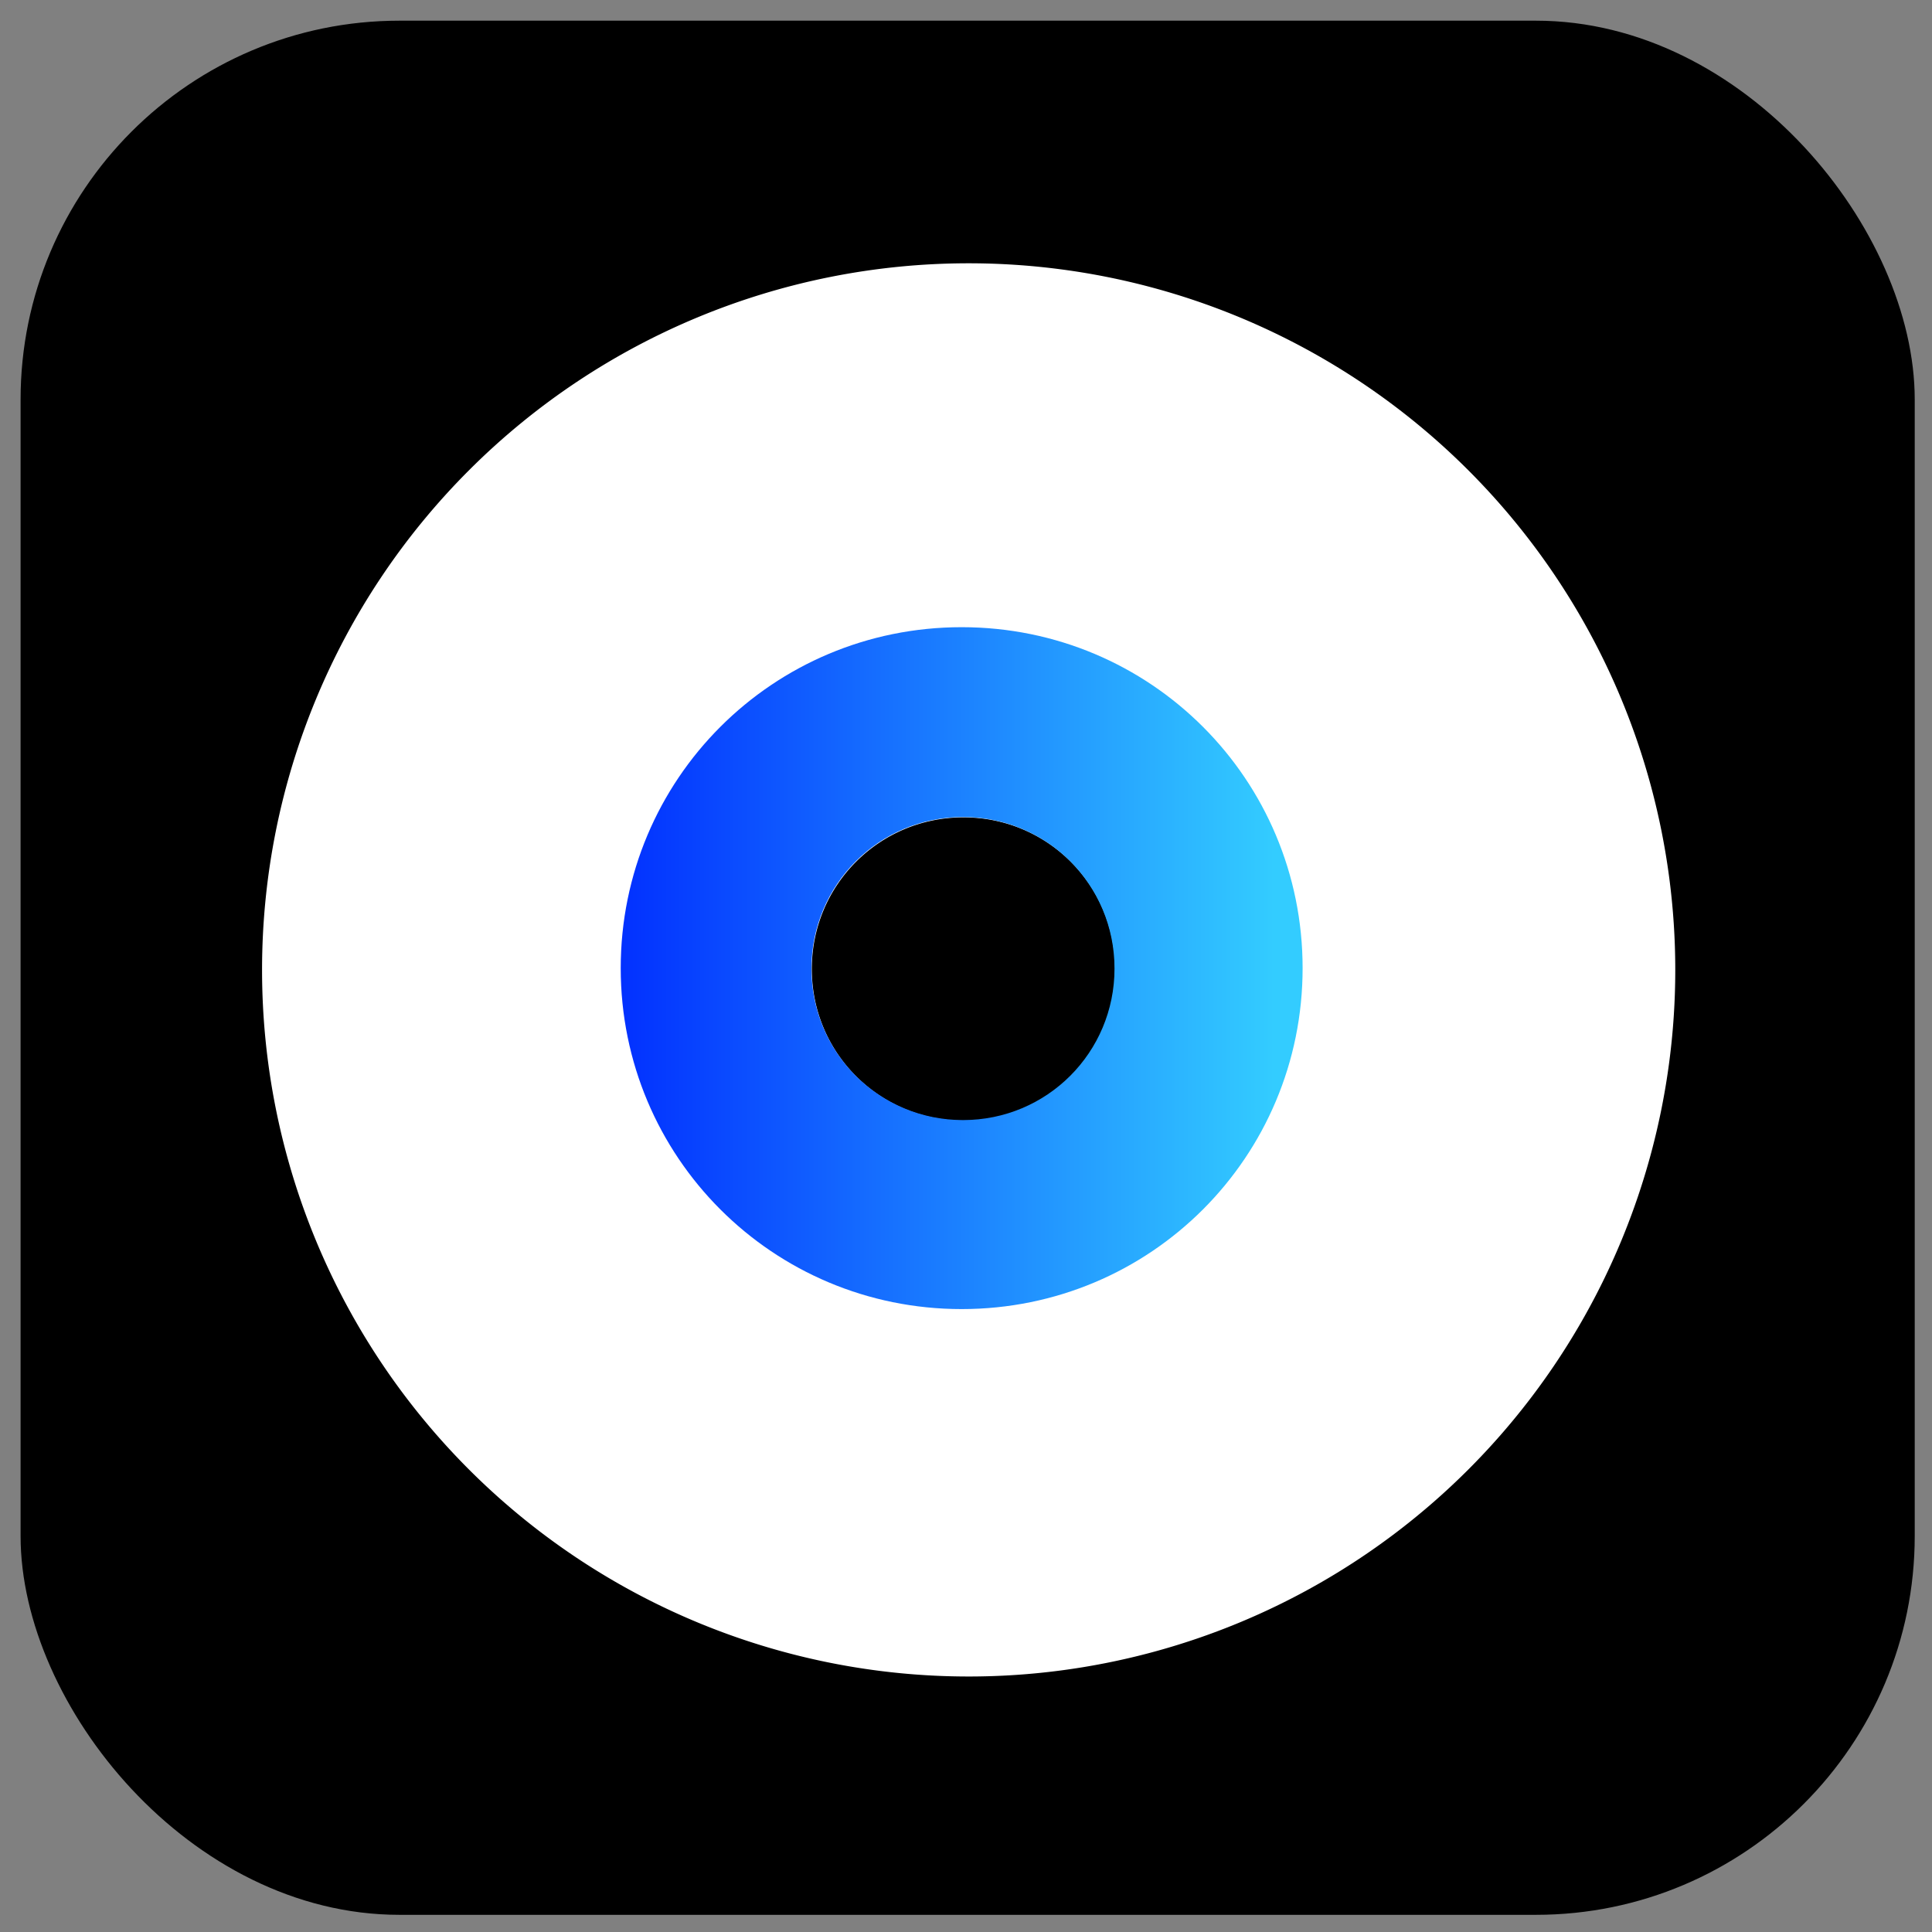 <?xml version="1.0" encoding="UTF-8" standalone="no"?>
<!-- Created with Inkscape (http://www.inkscape.org/) -->

<svg
   width="1000"
   height="1000"
   viewBox="0 0 264.583 264.583"
   version="1.1"
   id="svg5"
   xml:space="preserve"
   xmlns:xlink="http://www.w3.org/1999/xlink"
   xmlns="http://www.w3.org/2000/svg"
   xmlns:svg="http://www.w3.org/2000/svg"><rect x="0" y="0" width="264.583" height="264.583" fill="#808080" stroke="none"/><defs
     id="defs2"><linearGradient
       id="linearGradient31"><stop
         style="stop-color:#002aff;stop-opacity:1;"
         offset="0"
         id="stop30" /><stop
         style="stop-color:#33ccff;stop-opacity:1;"
         offset="1"
         id="stop31" /></linearGradient><style
       id="style6568">.cls-1{fill:none;}.cls-2{clip-path:url(#clip-path);}</style><linearGradient
       xlink:href="#linearGradient31"
       id="linearGradient476"
       x1="9581.397"
       y1="2121.313"
       x2="9676.647"
       y2="2121.313"
       gradientUnits="userSpaceOnUse"
       gradientTransform="matrix(0.98,0,0,0.98,-629.262,-226.282)" /></defs><g
     id="layer1"
     transform="translate(-8679.393,-1720.883)"><rect
       style="fill:#000000;fill-opacity:1;stroke:none;stroke-width:2.526;stroke-linecap:round;stroke-dasharray:none;stroke-opacity:1;paint-order:markers stroke fill"
       id="rect467"
       width="259.399"
       height="259.399"
       x="8682.212"
       y="1723.715"
       rx="51.88"
       ry="51.88" /><g
       id="g466"
       transform="matrix(0.378,0,0,0.378,8715.281,1756.94)"
       style="fill:#ffffff;fill-opacity:1"><path
         id="path466"
         style="fill:#ffffff;fill-opacity:1"
         d="M 255.999,-3.3413202e-4 A 256,256 0 0 0 1.0981664e-4,256 256,256 0 0 0 255.999,512 256,256 0 0 0 512,256 256,256 0 0 0 255.999,-3.3413202e-4 Z M 254.108,200.739 c 30.434,0 54.934,24.501 54.934,54.934 0,30.434 -24.501,54.934 -54.934,54.934 -30.434,0 -54.934,-24.501 -54.934,-54.934 0,-30.434 24.501,-54.934 54.934,-54.934 z" /></g><path
       id="path467"
       style="opacity:1;fill:url(#linearGradient476);stroke:none;stroke-width:0.909;stroke-linecap:round;paint-order:markers stroke fill"
       d="m 8811.091,1806.775 c -25.867,0 -46.692,20.825 -46.692,46.692 0,25.867 20.825,46.692 46.692,46.692 25.867,0 46.692,-20.825 46.692,-46.692 0,-25.867 -20.825,-46.692 -46.692,-46.692 z m 0.181,25.997 c 11.497,0 20.752,9.255 20.752,20.752 0,11.497 -9.255,20.752 -20.752,20.752 -11.496,0 -20.752,-9.255 -20.752,-20.752 0,-11.496 9.255,-20.752 20.752,-20.752 z" /></g><style
     type="text/css"
     id="style1941">
	.st0{fill:none;stroke:#000000;stroke-width:2;stroke-linecap:round;stroke-linejoin:round;stroke-miterlimit:10;}
</style><style
     type="text/css"
     id="style1">
	.st0{fill:#000000;}
</style></svg>
